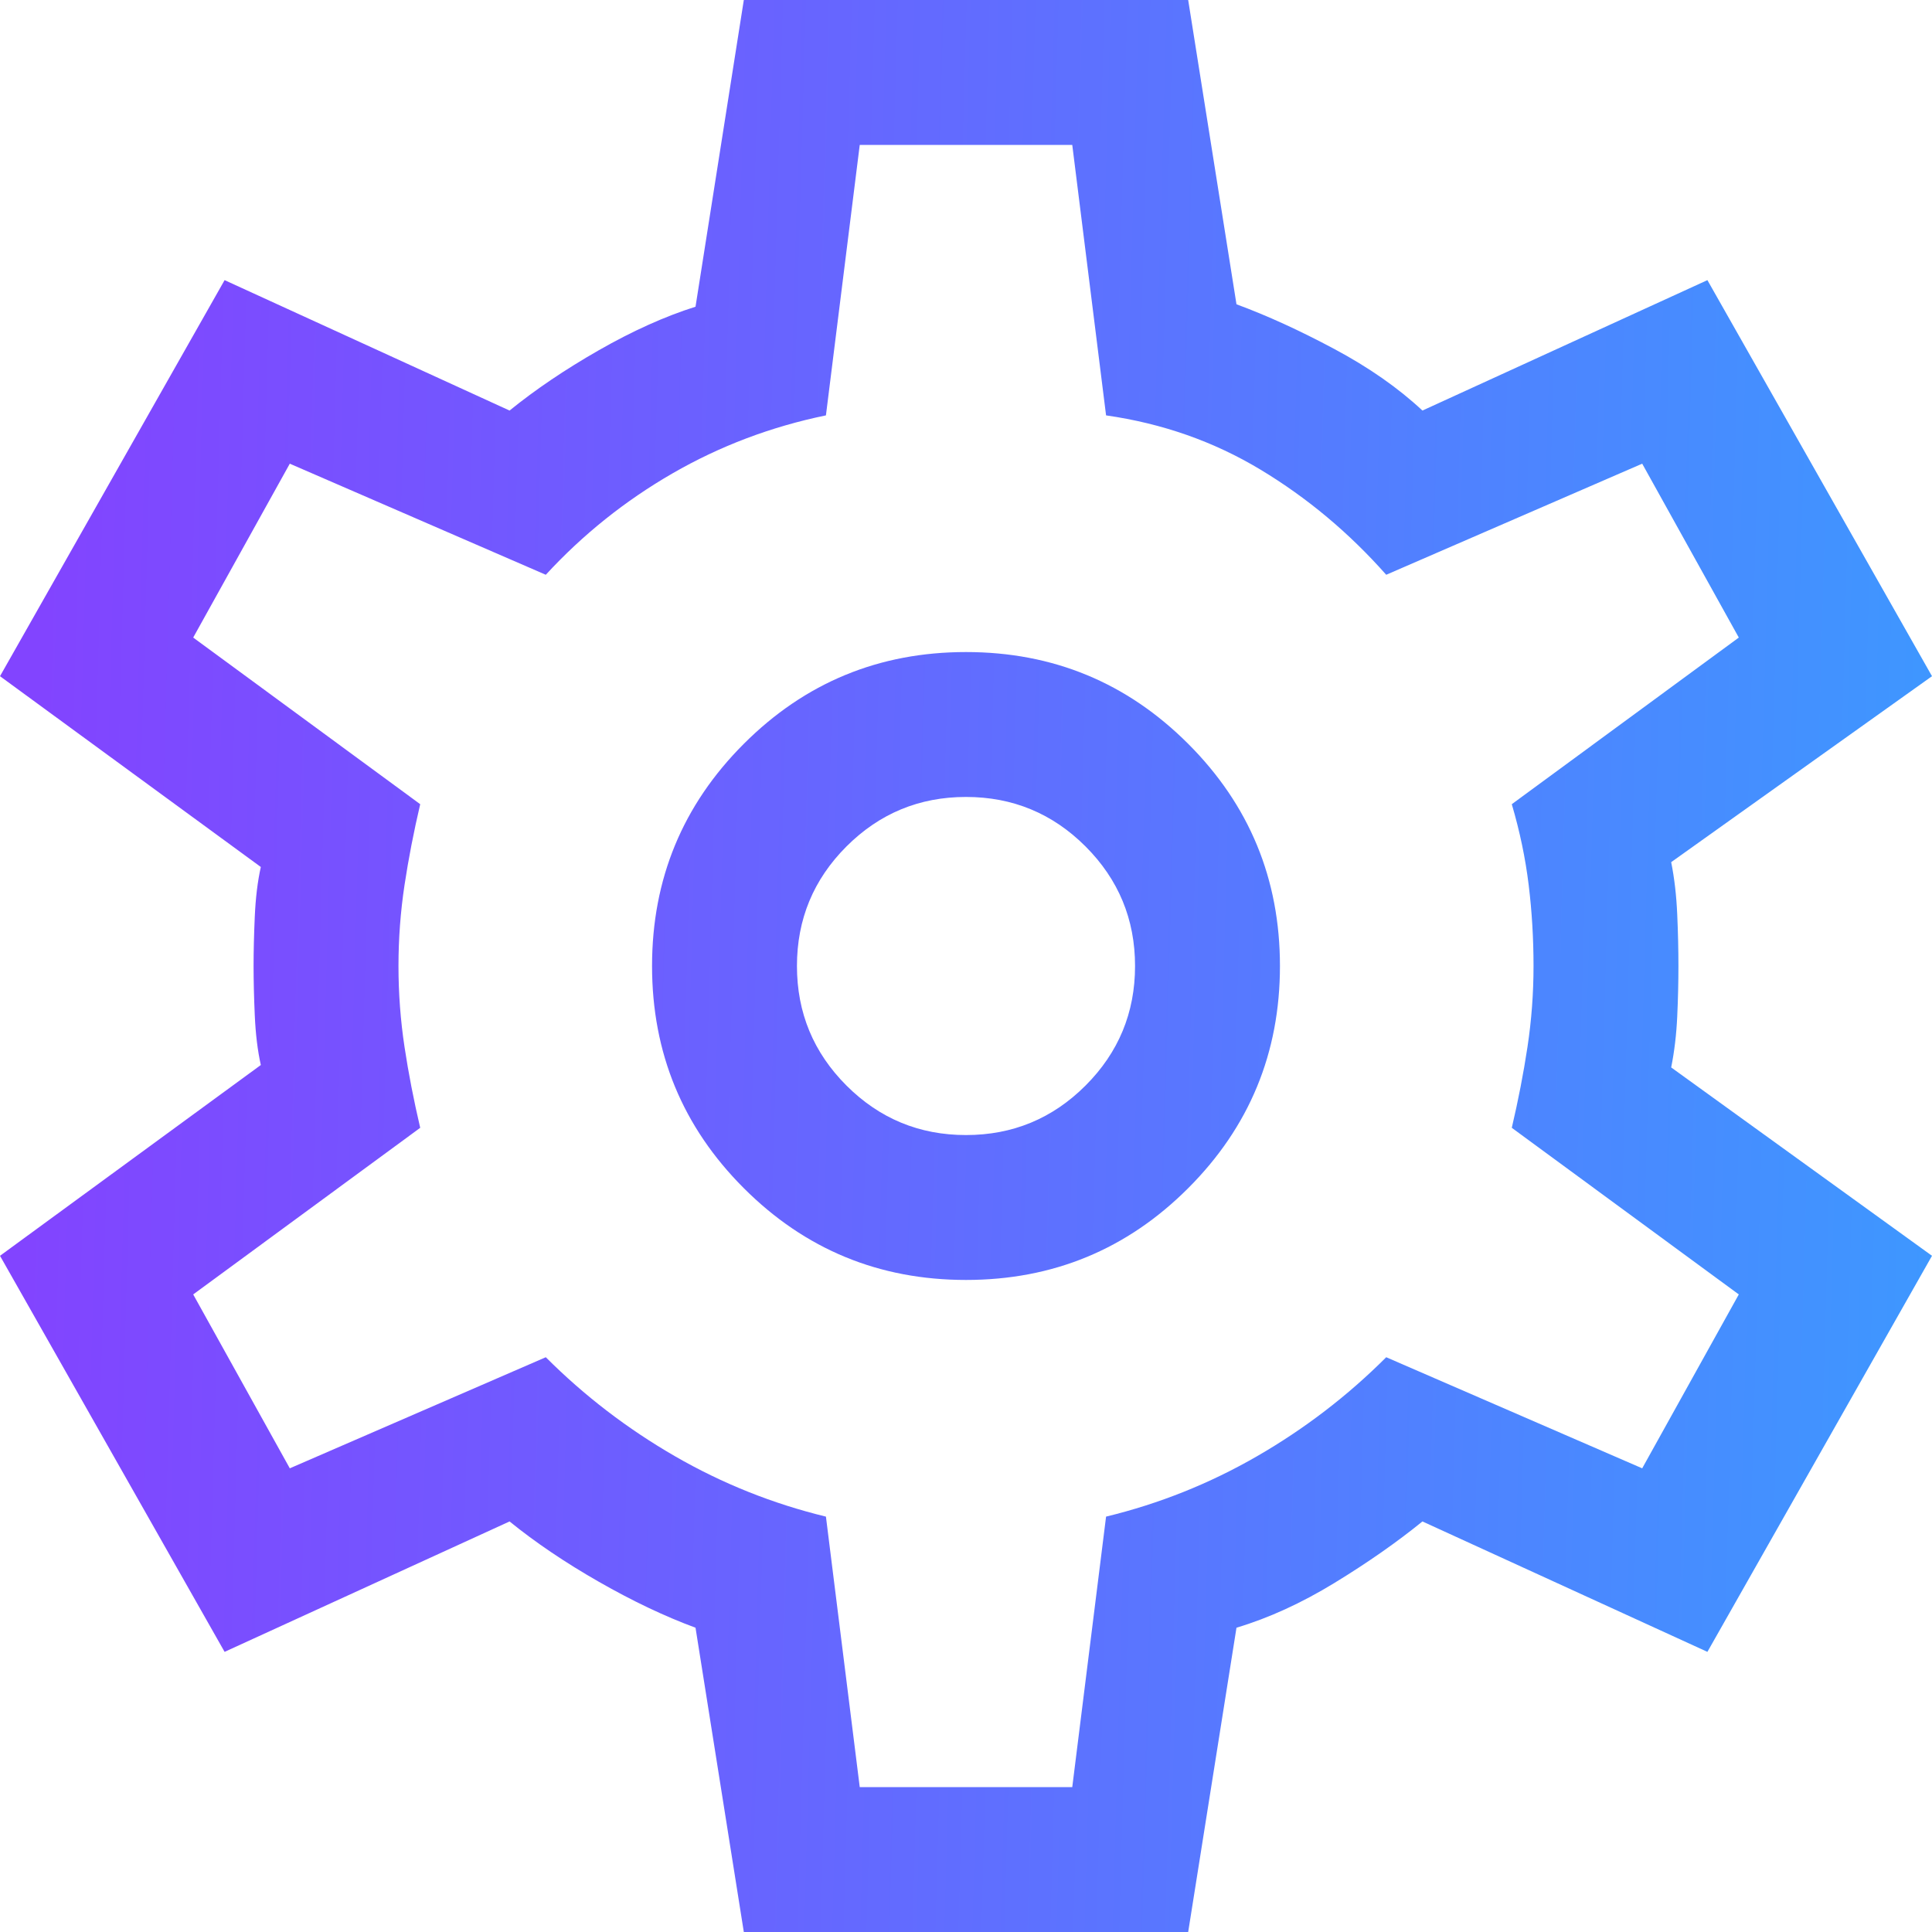 <svg width="40" height="40" viewBox="0 0 40 40" fill="none" xmlns="http://www.w3.org/2000/svg">
<path d="M15.4 40L14.4 33.7C13.767 33.467 13.1 33.15 12.4 32.75C11.7 32.35 11.083 31.933 10.55 31.5L4.65 34.2L0 26L5.4 22.05C5.333 21.75 5.292 21.408 5.275 21.025C5.258 20.642 5.25 20.3 5.25 20C5.25 19.7 5.258 19.358 5.275 18.975C5.292 18.592 5.333 18.25 5.4 17.95L0 14L4.65 5.8L10.55 8.5C11.083 8.067 11.7 7.65 12.4 7.25C13.1 6.85 13.767 6.55 14.4 6.35L15.4 0H24.6L25.6 6.3C26.233 6.533 26.908 6.842 27.625 7.225C28.342 7.608 28.95 8.033 29.45 8.5L35.35 5.8L40 14L34.6 17.85C34.667 18.183 34.708 18.542 34.725 18.925C34.742 19.308 34.75 19.667 34.75 20C34.75 20.333 34.742 20.683 34.725 21.05C34.708 21.417 34.667 21.767 34.6 22.1L40 26L35.35 34.2L29.45 31.5C28.917 31.933 28.308 32.358 27.625 32.775C26.942 33.192 26.267 33.5 25.6 33.7L24.6 40H15.4ZM20 26.5C21.8 26.5 23.333 25.867 24.6 24.6C25.867 23.333 26.5 21.8 26.5 20C26.5 18.2 25.867 16.667 24.6 15.4C23.333 14.133 21.8 13.5 20 13.5C18.2 13.5 16.667 14.133 15.4 15.4C14.133 16.667 13.5 18.2 13.5 20C13.5 21.8 14.133 23.333 15.4 24.6C16.667 25.867 18.2 26.5 20 26.5ZM20 23.5C19.033 23.5 18.208 23.158 17.525 22.475C16.842 21.792 16.5 20.967 16.5 20C16.5 19.033 16.842 18.208 17.525 17.525C18.208 16.842 19.033 16.5 20 16.5C20.967 16.5 21.792 16.842 22.475 17.525C23.158 18.208 23.5 19.033 23.5 20C23.5 20.967 23.158 21.792 22.475 22.475C21.792 23.158 20.967 23.5 20 23.5ZM17.8 37H22.2L22.9 31.4C24 31.133 25.042 30.717 26.025 30.15C27.008 29.583 27.9 28.9 28.7 28.1L34 30.4L36 26.8L31.3 23.35C31.433 22.783 31.542 22.225 31.625 21.675C31.708 21.125 31.75 20.567 31.75 20C31.75 19.433 31.717 18.875 31.65 18.325C31.583 17.775 31.467 17.217 31.3 16.65L36 13.2L34 9.6L28.7 11.9C27.933 11.033 27.067 10.308 26.1 9.725C25.133 9.142 24.067 8.767 22.9 8.6L22.2 3H17.8L17.1 8.6C15.967 8.833 14.908 9.233 13.925 9.8C12.942 10.367 12.067 11.067 11.3 11.9L6 9.6L4 13.2L8.7 16.65C8.567 17.217 8.458 17.775 8.375 18.325C8.292 18.875 8.25 19.433 8.25 20C8.25 20.567 8.292 21.125 8.375 21.675C8.458 22.225 8.567 22.783 8.7 23.35L4 26.8L6 30.4L11.3 28.1C12.1 28.9 12.992 29.583 13.975 30.15C14.958 30.717 16 31.133 17.1 31.4L17.8 37Z" fill="url(#paint0_linear_9_625)"/>
<defs>
<linearGradient id="paint0_linear_9_625" x1="0.895" y1="11.581" x2="40.354" y2="12.691" gradientUnits="userSpaceOnUse">
<stop stop-color="#8244FF"/>
<stop offset="1" stop-color="#3E97FF"/>
</linearGradient>
</defs>
</svg>
